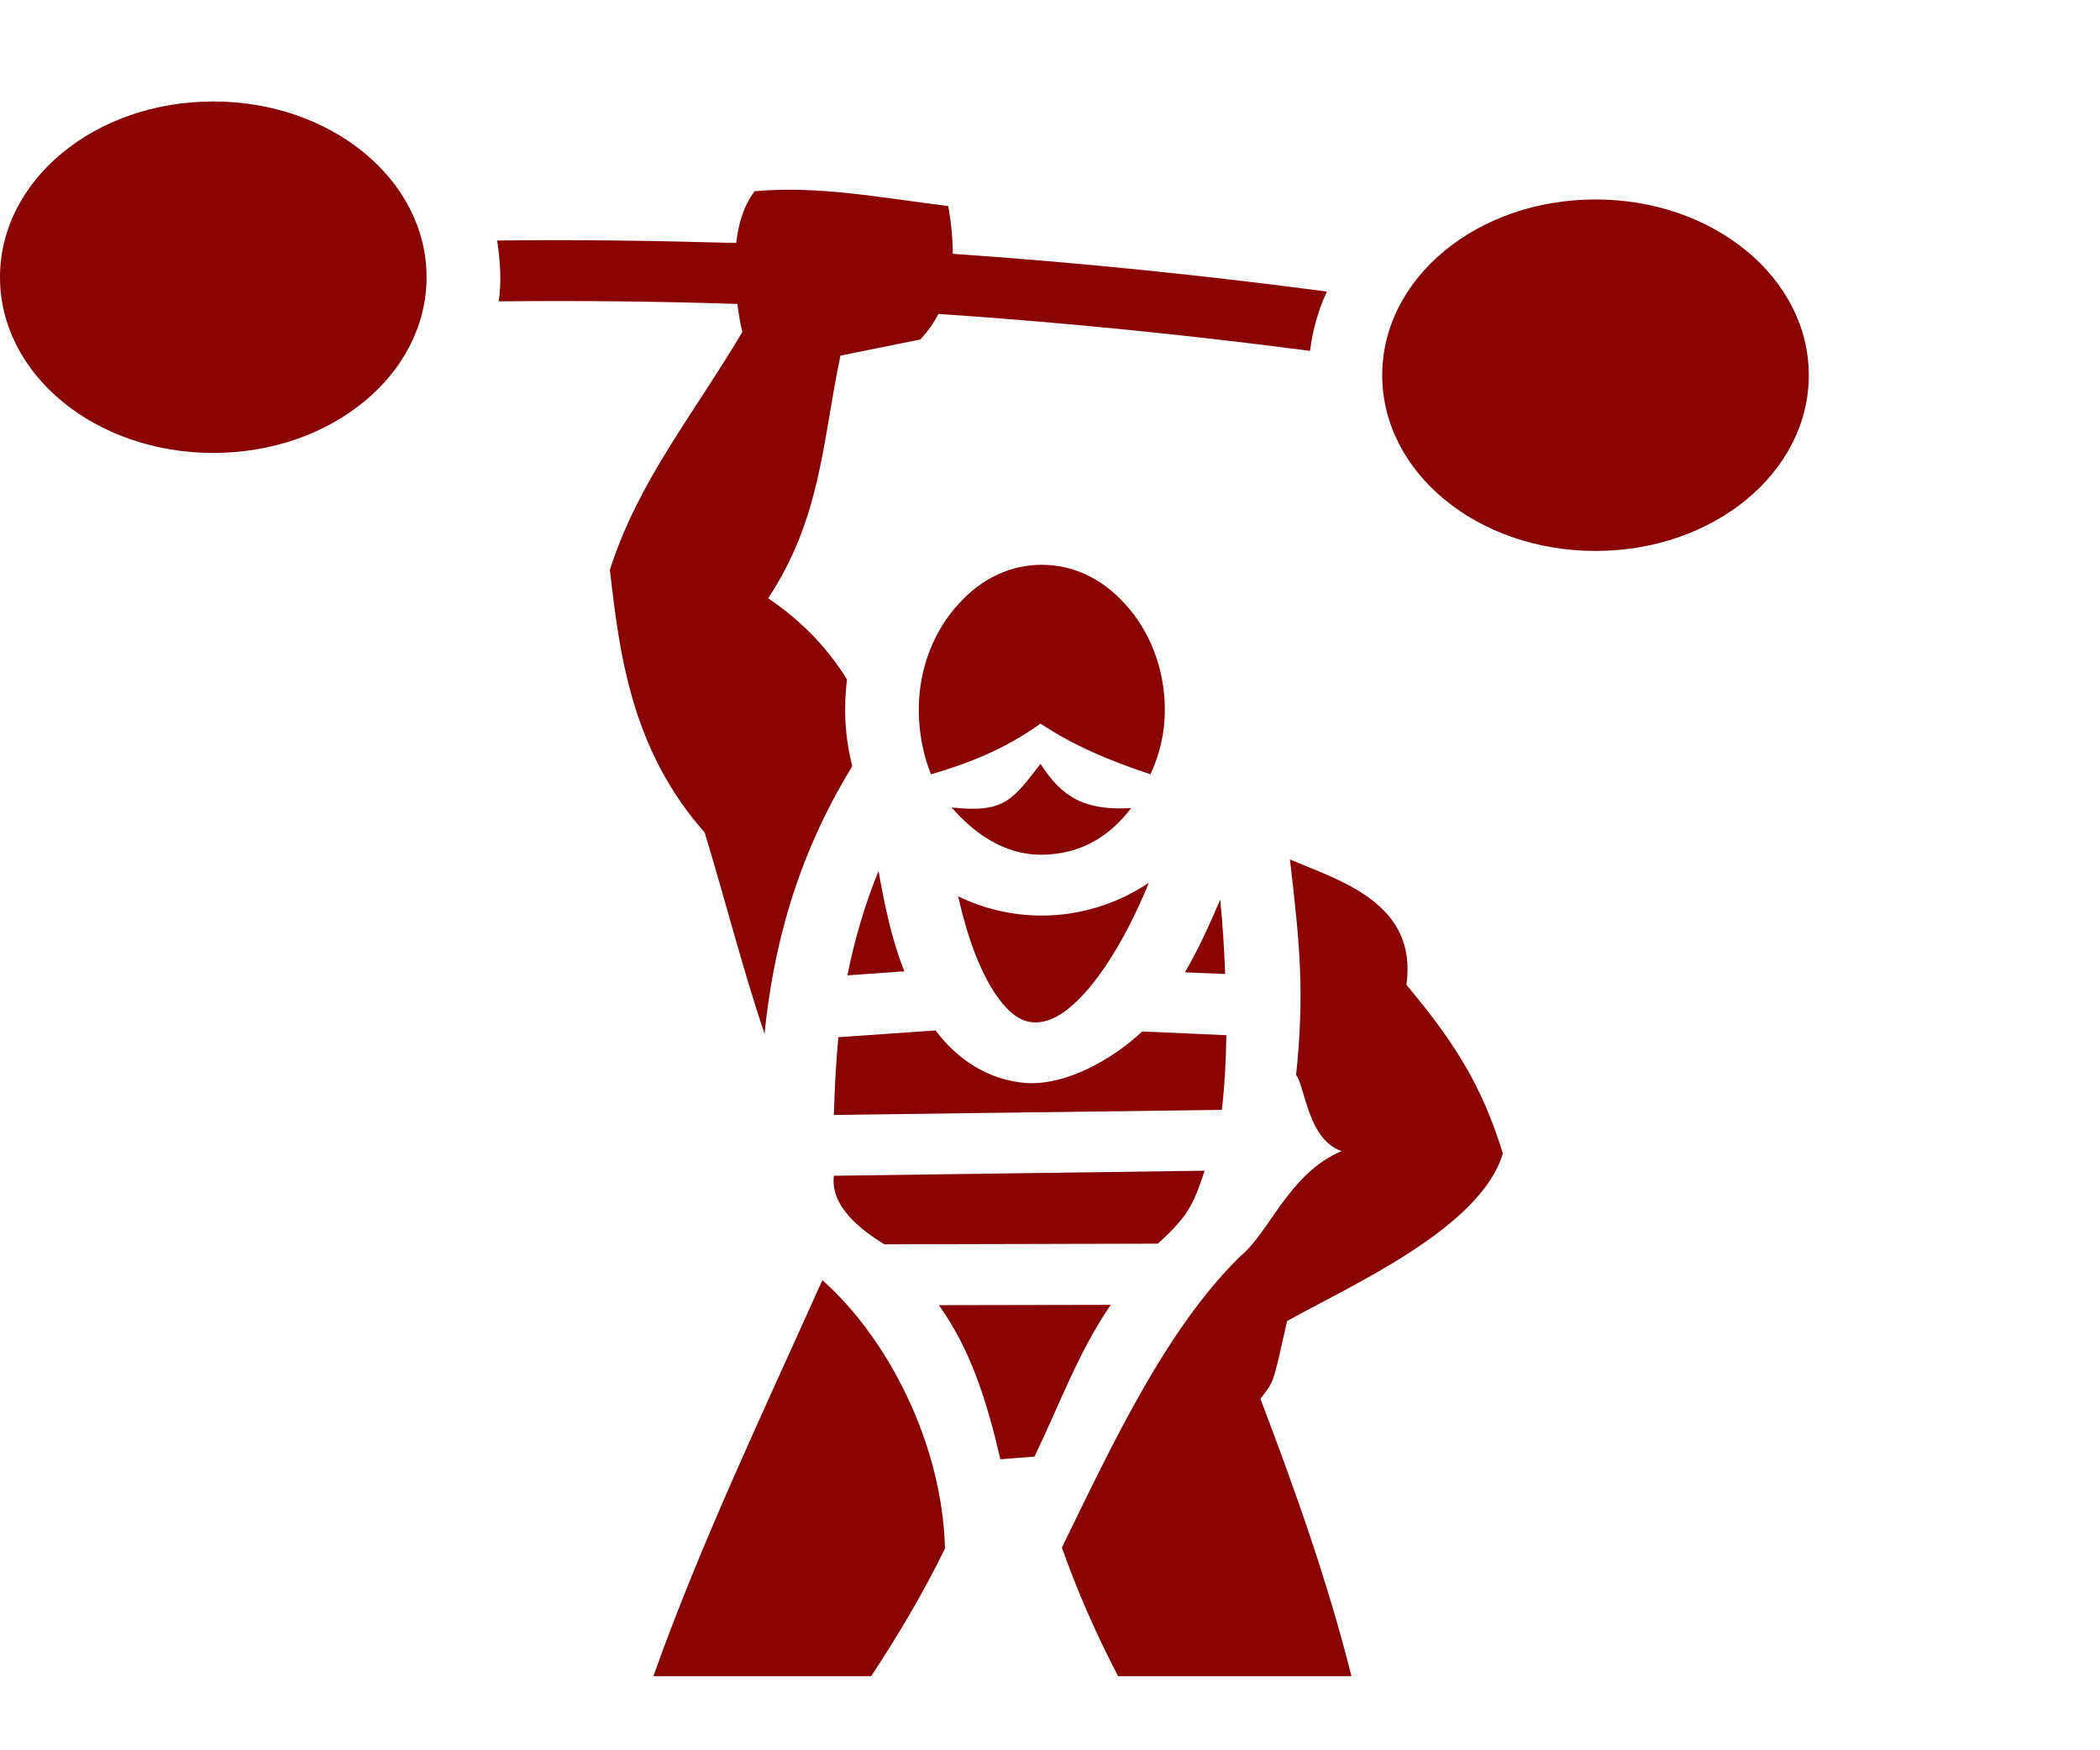 <svg width="54" height="45" viewBox="0 0 54 45" fill="none" xmlns="http://www.w3.org/2000/svg">
<path d="M5.483 2.609C2.447 2.609 0 4.623 0 7.127C0 9.629 2.447 11.645 5.484 11.645C8.522 11.645 10.969 9.629 10.969 7.127C10.969 4.623 8.522 2.609 5.483 2.609ZM19.406 4.916C19.132 5.275 18.984 5.749 18.932 6.247C16.738 6.186 14.797 6.158 12.783 6.184C12.867 6.73 12.899 7.239 12.825 7.748C14.913 7.726 16.949 7.748 18.963 7.815C18.995 8.086 19.037 8.332 19.09 8.532C17.835 10.655 16.411 12.366 15.683 14.651C15.926 16.788 16.232 19.273 18.119 21.402C18.647 23.131 19.079 24.851 19.659 26.58C19.881 24.399 20.461 22.071 21.916 19.699C21.716 18.908 21.695 18.205 21.779 17.466C21.336 16.762 20.746 16.059 19.754 15.381C21.115 13.313 21.146 11.367 21.611 9.143L23.667 8.728C23.857 8.52 24.015 8.3 24.131 8.071C27.401 8.292 30.586 8.616 33.687 9.021C33.75 8.492 33.898 7.98 34.119 7.496C30.997 7.083 27.791 6.753 24.5 6.525C24.5 6.13 24.458 5.719 24.384 5.298C22.581 5.074 21.052 4.771 19.406 4.916ZM41.027 5.128C37.99 5.128 35.543 7.142 35.543 9.647C35.543 12.149 37.99 14.165 41.027 14.165C44.065 14.165 46.512 12.149 46.512 9.647C46.512 7.142 44.065 5.128 41.027 5.128ZM26.789 14.521C25.998 14.521 25.249 14.86 24.648 15.529C24.036 16.189 23.625 17.162 23.625 18.248C23.625 18.821 23.741 19.43 23.941 19.907C24.88 19.638 25.85 19.256 26.757 18.604C27.591 19.16 28.508 19.551 29.584 19.907C29.816 19.395 29.953 18.874 29.953 18.248C29.953 17.162 29.542 16.189 28.93 15.529C28.329 14.86 27.58 14.521 26.789 14.521ZM26.757 19.638C26.04 20.559 25.829 20.915 24.469 20.759C25.028 21.402 25.808 21.984 26.789 21.975C27.886 21.966 28.603 21.41 29.088 20.776C27.907 20.846 27.306 20.507 26.757 19.638ZM33.17 22.097C33.423 24.277 33.55 25.52 33.328 27.64C33.56 27.918 33.623 29.299 34.499 29.595C33.149 30.159 32.643 31.688 31.904 32.288C29.985 34.164 28.624 37.092 27.306 39.786C27.696 40.898 28.181 42.001 28.751 43.096H34.752C34.161 40.733 33.318 38.343 32.411 35.963C32.769 35.494 32.727 35.615 33.096 33.965C34.668 33.078 38.074 31.593 38.644 29.655C38.116 27.927 37.41 26.806 36.165 25.32C36.461 23.218 34.457 22.644 33.17 22.097ZM22.591 22.392C22.222 23.296 21.969 24.191 21.79 25.077L23.256 24.973C22.918 24.13 22.739 23.226 22.591 22.392ZM29.542 22.696C28.761 23.218 27.812 23.539 26.789 23.539C26.009 23.539 25.281 23.357 24.637 23.044C24.69 23.252 24.732 23.461 24.796 23.669C24.996 24.408 25.291 25.129 25.639 25.616C25.977 26.093 26.272 26.267 26.578 26.285C26.905 26.302 27.274 26.154 27.728 25.702C28.192 25.251 28.645 24.555 29.014 23.843C29.215 23.452 29.394 23.061 29.542 22.696ZM31.377 23.131C31.082 23.817 30.818 24.399 30.47 24.999L31.503 25.042C31.482 24.408 31.44 23.774 31.377 23.131ZM24.057 26.493L21.558 26.667C21.494 27.336 21.463 28.005 21.442 28.665L31.419 28.535C31.493 27.901 31.525 27.258 31.535 26.615L29.373 26.519C28.572 27.266 27.422 27.883 26.451 27.848C25.365 27.788 24.574 27.179 24.057 26.493ZM30.976 30.099L21.442 30.229C21.347 31.037 22.169 31.636 22.739 31.992L29.774 31.975C30.533 31.28 30.681 31.002 30.976 30.099ZM21.146 32.913C19.628 36.302 18.014 39.681 16.801 43.096H22.401C23.108 42.027 23.752 40.932 24.3 39.812C24.226 37.04 22.771 34.347 21.146 32.913ZM28.561 33.548L24.142 33.556C24.964 34.694 25.386 36.059 25.724 37.518L26.599 37.449C27.243 36.128 27.717 34.781 28.561 33.548Z" fill="#8A0303"/>
</svg>
